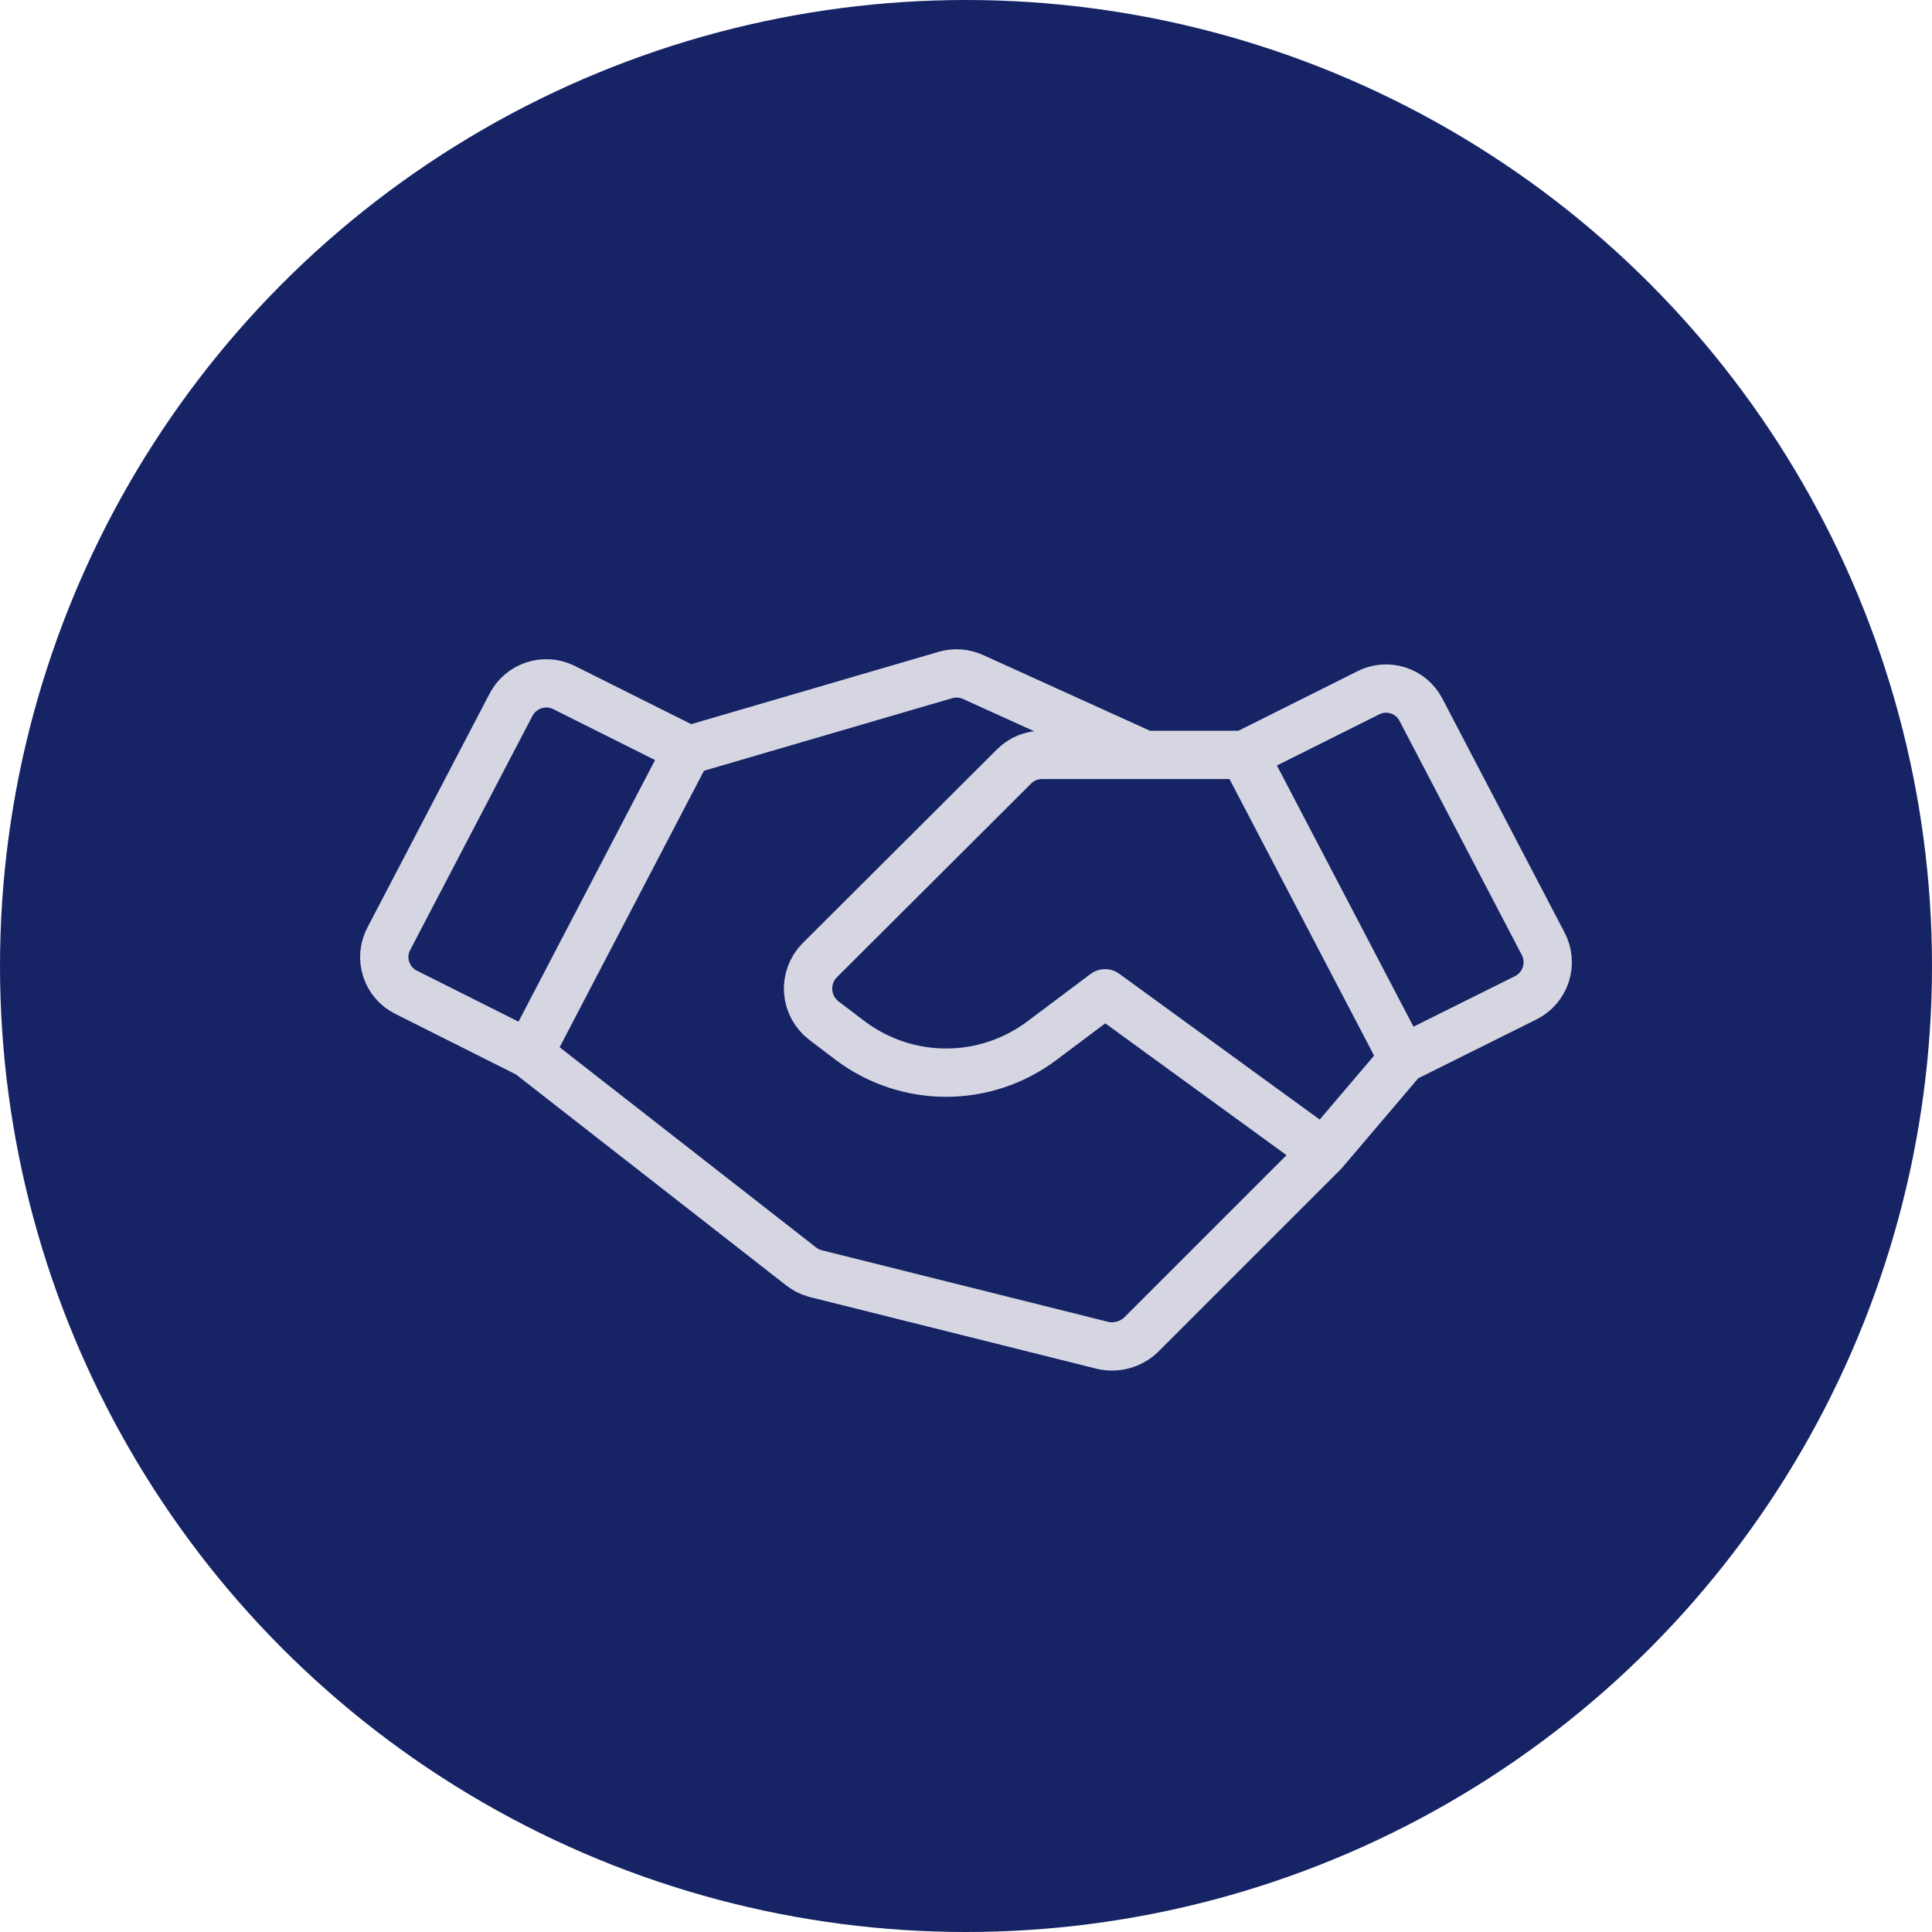 <svg width="88" height="88" viewBox="0 0 88 88" fill="none" xmlns="http://www.w3.org/2000/svg">
<circle cx="44" cy="44" r="44" fill="#162466"/>
<path d="M63.907 48.23L69.495 45.448C69.711 45.34 69.903 45.19 70.061 45.007C70.218 44.824 70.337 44.611 70.41 44.382C70.484 44.152 70.511 43.91 70.49 43.669C70.469 43.429 70.4 43.195 70.287 42.982L64.722 32.327C64.505 31.908 64.13 31.592 63.681 31.448C63.232 31.304 62.744 31.343 62.324 31.557L56.668 34.385M63.907 48.23L56.668 34.385M63.907 48.23L60.288 52.484M56.668 34.385H47.461C47.225 34.384 46.993 34.43 46.775 34.519C46.558 34.608 46.36 34.74 46.194 34.906L37.325 43.751C37.144 43.937 37.005 44.159 36.916 44.403C36.827 44.647 36.791 44.907 36.811 45.166C36.83 45.425 36.904 45.676 37.028 45.904C37.152 46.132 37.322 46.331 37.529 46.489L38.751 47.416C40.005 48.352 41.529 48.858 43.094 48.858C44.66 48.858 46.183 48.352 47.438 47.416L50.334 45.244L60.288 52.484M24.091 48.004L18.503 45.199C18.288 45.094 18.096 44.946 17.939 44.765C17.782 44.584 17.663 44.373 17.59 44.145C17.516 43.917 17.488 43.677 17.509 43.438C17.53 43.199 17.599 42.967 17.711 42.756L23.277 32.1C23.494 31.682 23.867 31.365 24.315 31.217C24.763 31.069 25.25 31.102 25.675 31.308L31.33 34.136L24.091 48.004ZM24.091 48.004L36.466 57.664C36.659 57.821 36.882 57.937 37.122 58.004L50.243 61.284C50.547 61.35 50.862 61.341 51.161 61.258C51.461 61.175 51.736 61.021 51.962 60.809L60.288 52.484M31.466 34.136L43.072 30.743C43.484 30.625 43.925 30.657 44.316 30.834L52.144 34.385" stroke="#D6D6E3" stroke-width="2.2" stroke-linecap="round" stroke-linejoin="round"/>
</svg>
